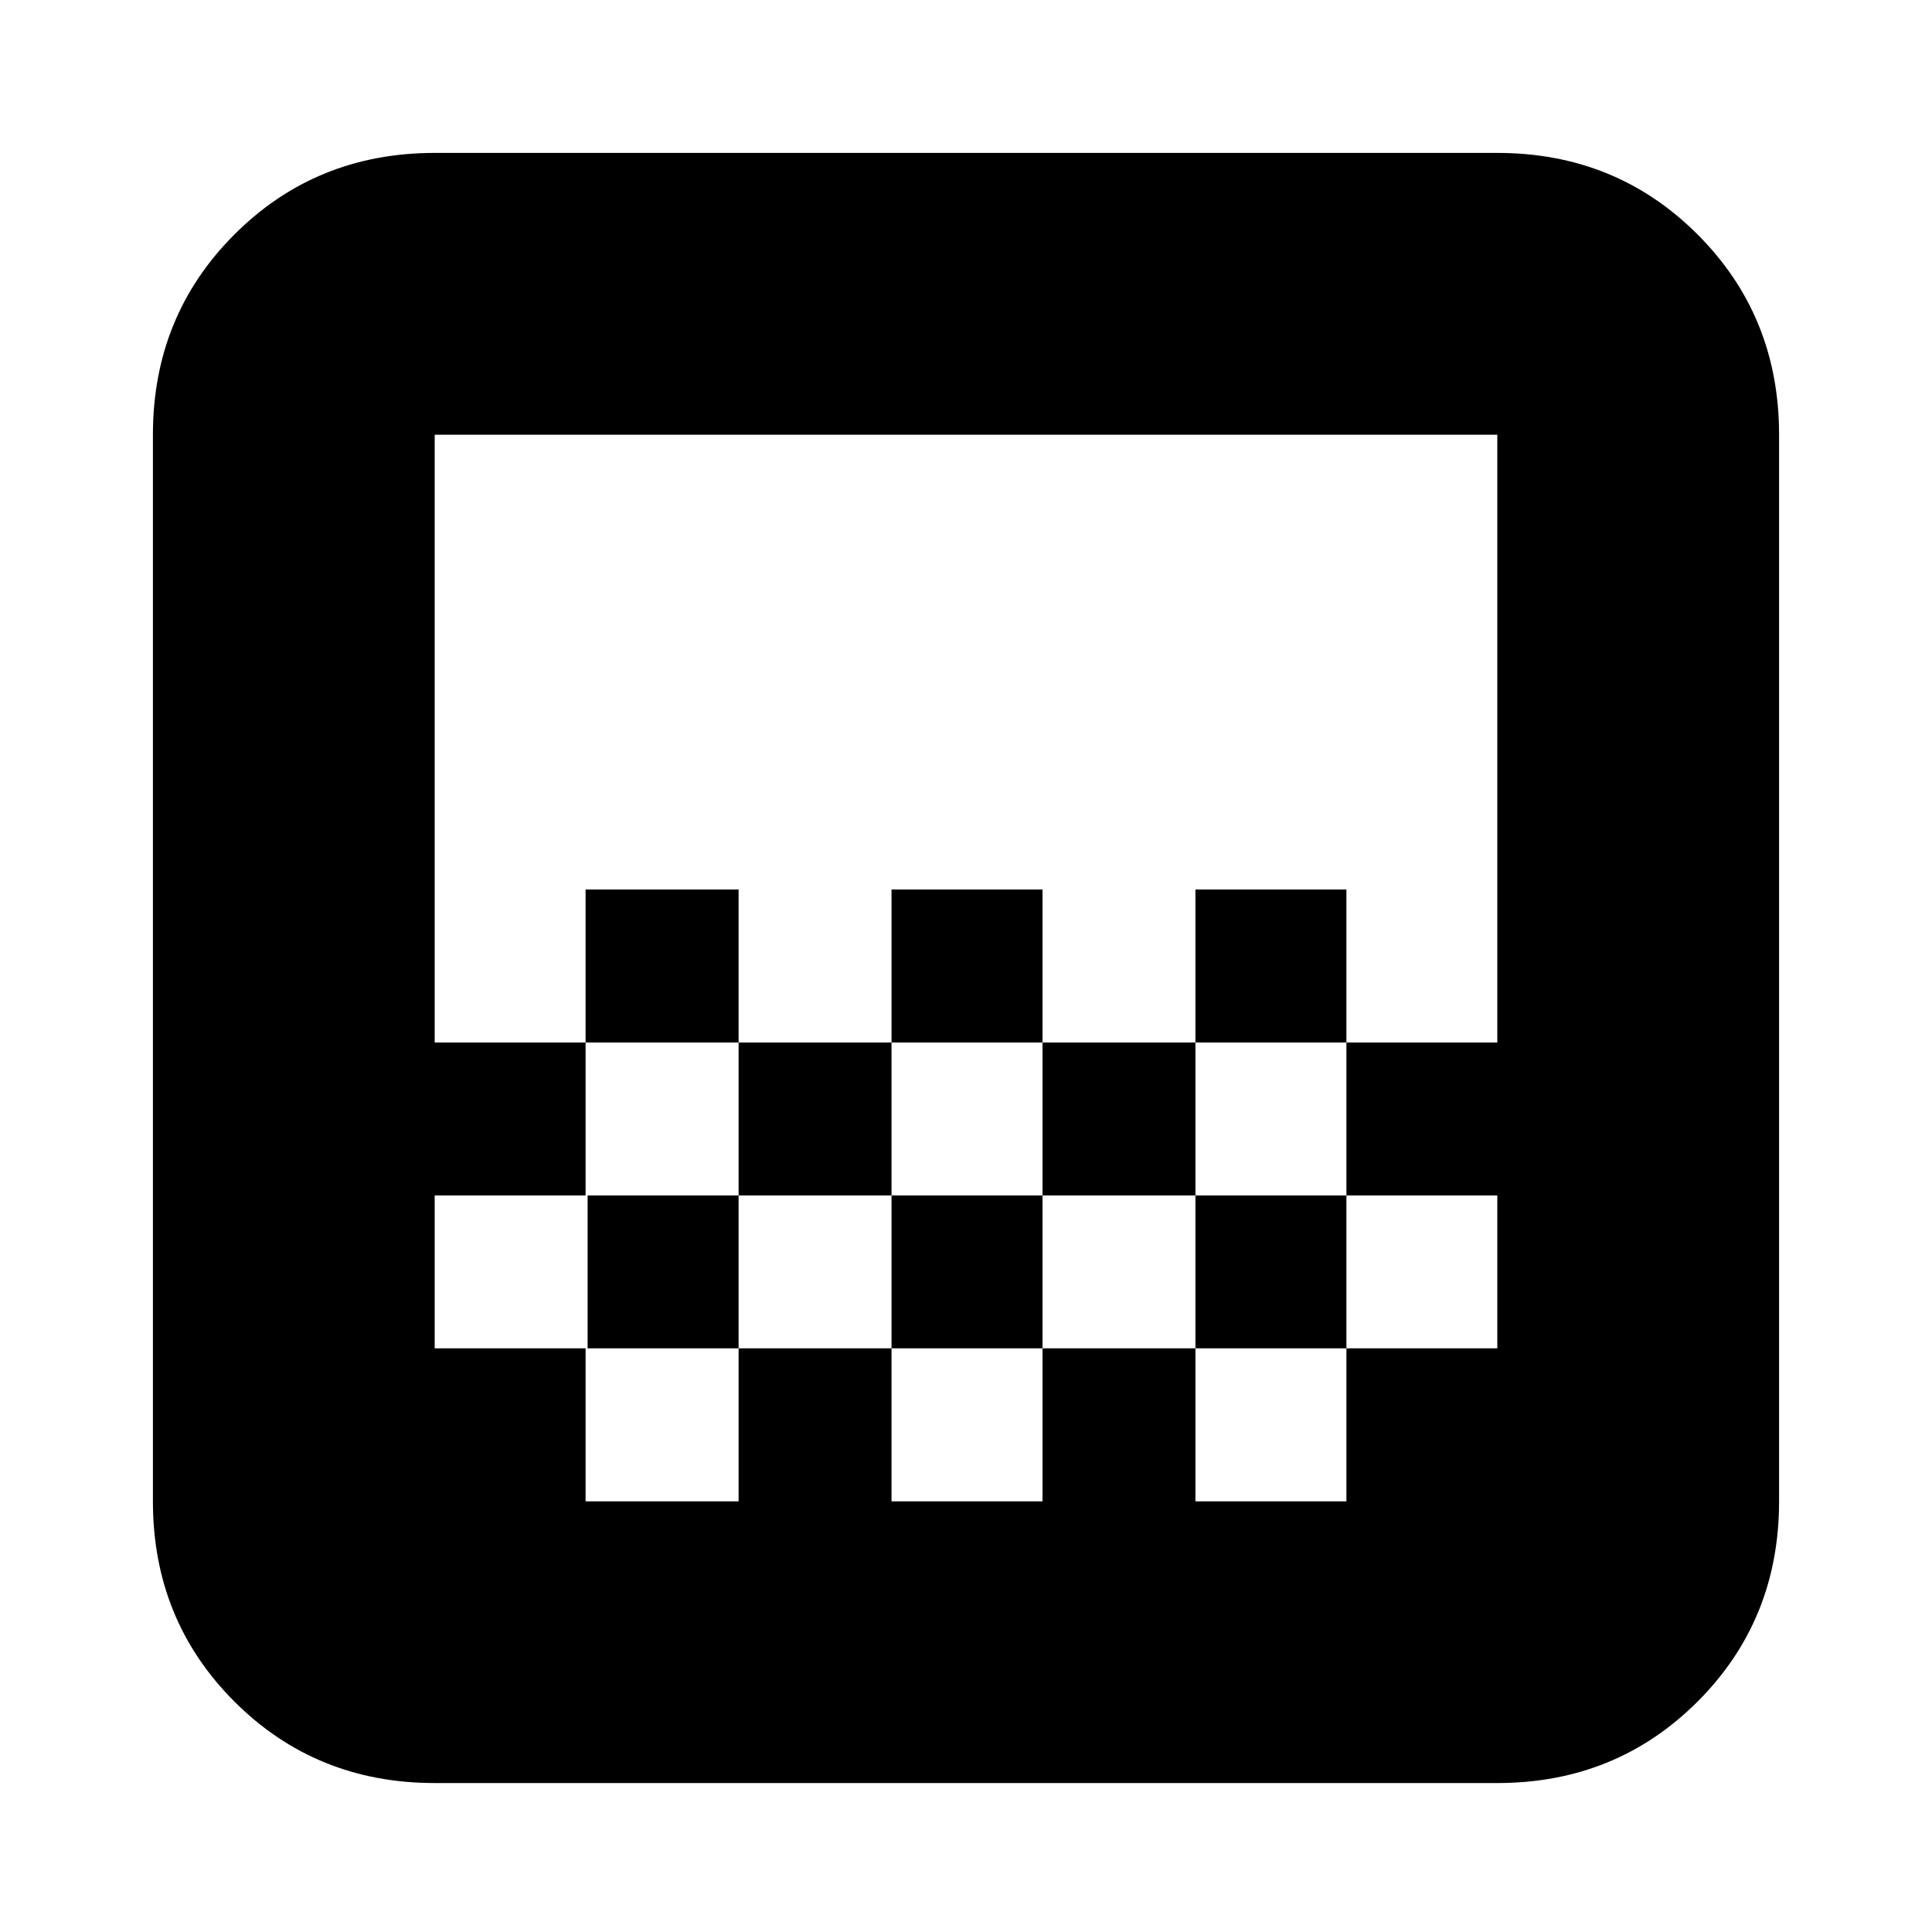 <svg xmlns="http://www.w3.org/2000/svg" height="20" width="20"><path d="M9.229 10.792V9.208h1.563v1.584Zm-1.583 1.583v-1.583h1.583v1.583Zm3.146 0v-1.583h1.583v1.583Zm1.583-1.583V9.208h1.563v1.584Zm-6.313 0V9.208h1.584v1.584ZM4.5 18.458q-1.229 0-2.073-.843-.844-.844-.844-2.073V4.5q0-1.229.844-2.073.844-.844 2.073-.844h11q1.229 0 2.073.844.844.844.844 2.073v11.042q0 1.229-.844 2.073-.844.843-2.073.843Zm1.562-2.916h1.584v-1.584H6.062Zm3.167 0h1.563v-1.584H9.229Zm3.146 0h1.563v-1.584h-1.563ZM4.5 13.958h1.583v-1.583h1.563v1.583h1.583v-1.583h1.563v1.583h1.583v-1.583h1.563v1.583H15.5v-1.583h-1.562v-1.583H15.5V4.5h-11v6.292h1.562v1.583H4.5Zm0 1.604V4.5v11.062Z"/></svg>